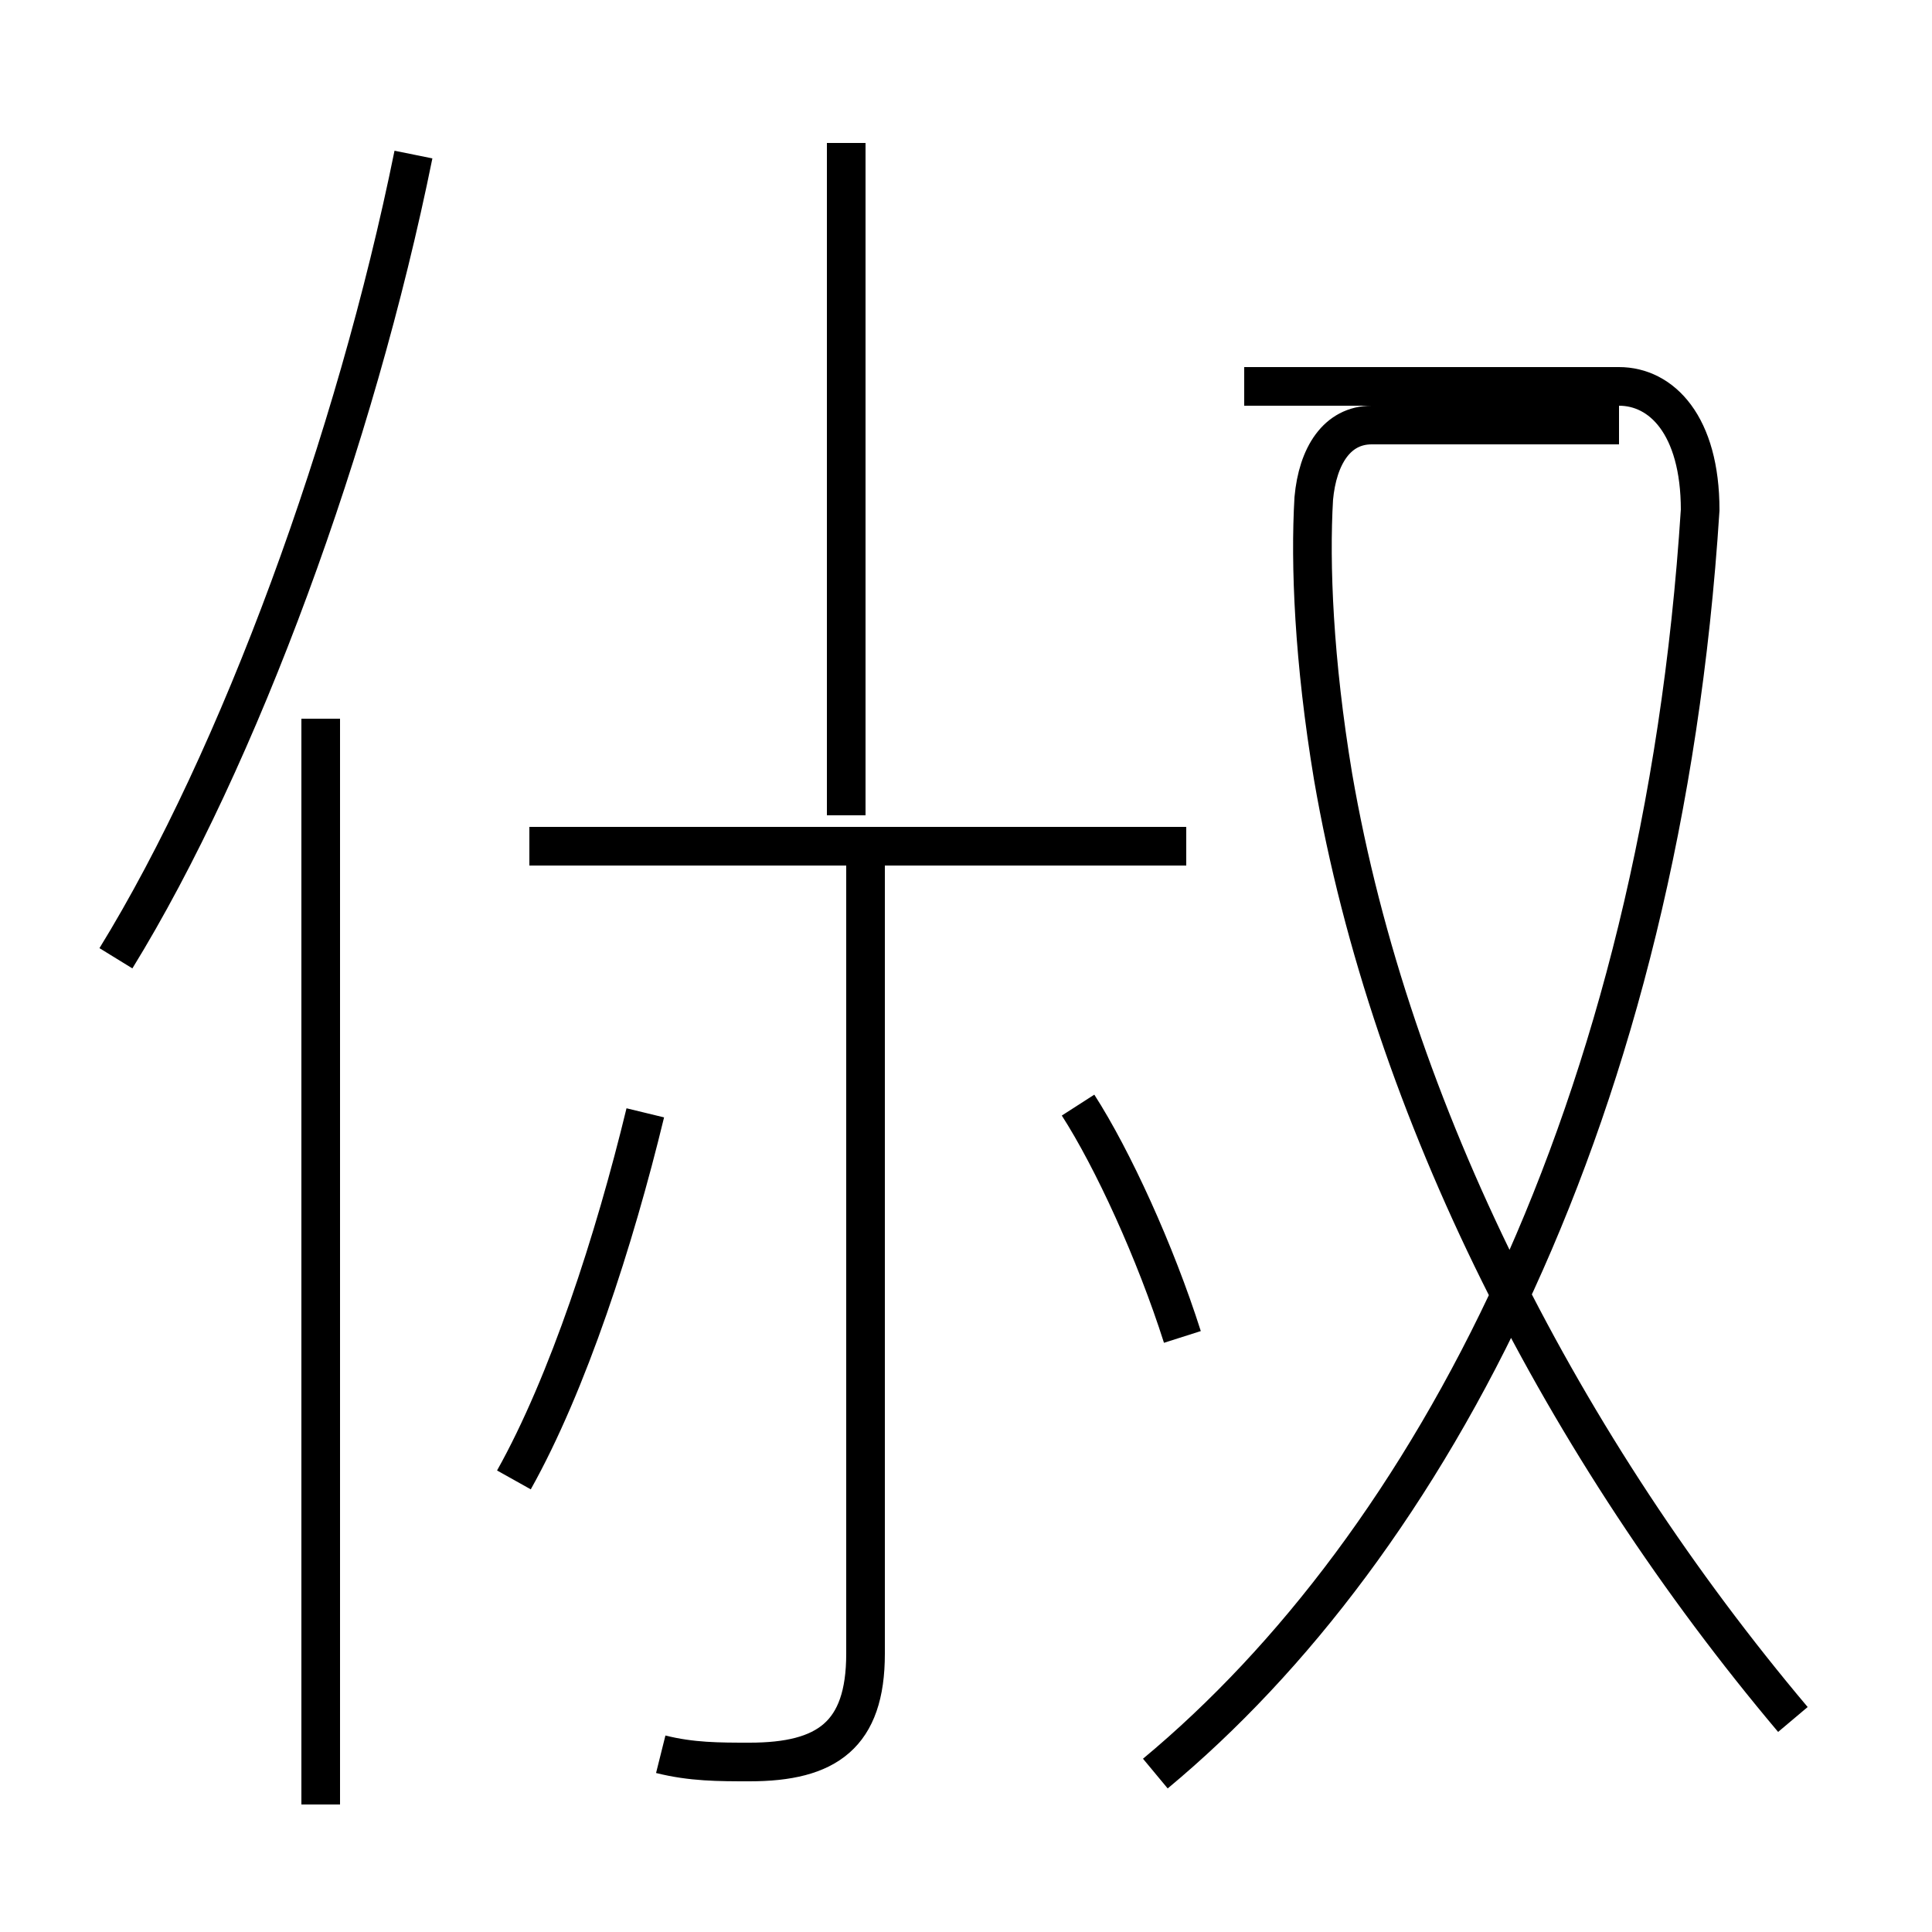 <?xml version='1.0' encoding='utf8'?>
<svg viewBox="0.0 -6.0 50.0 50.0" version="1.1" xmlns="http://www.w3.org/2000/svg">
<rect x="0.0" y="-6.0" width="50.0" height="50.0" fill="#808080" stroke="none"/>
<rect x="-1000" y="-1000" width="2000" height="2000" stroke="white" fill="white"/>
<g style="fill:white;stroke:#000000;  stroke-width:1">
<path d="M 29.9 1.9 C 37.0 -4.0 43.0 -15.2 44.0 -30.8 C 44.0 -33.0 43.0 -34.0 41.9 -34.0 L 32.2 -34.0 M 8.3 2.7 L 8.3 -25.4 M 13.3 -5.7 C 14.7 -8.2 15.9 -11.9 16.7 -15.2 M 17.1 1.4 C 17.9 1.6 18.6 1.6 19.4 1.6 C 21.4 1.6 22.4 0.9 22.4 -1.2 L 22.4 -22.1 M 3.0 -19.2 C 6.2 -24.4 9.2 -32.6 10.7 -40.0 M 30.6 -9.4 C 29.9 -11.6 28.8 -14.0 27.9 -15.4 M 30.7 -22.1 L 13.7 -22.1 M 21.9 -22.9 L 21.9 -40.3 M 46.4 0.5 C 40.5 -6.5 36.0 -15.2 34.5 -23.9 C 34.0 -26.9 33.9 -29.4 34.0 -31.1 C 34.1 -32.2 34.6 -33.0 35.5 -33.0 L 41.9 -33.0" transform="translate(0.0, 38.0)" />
</g>
</svg>